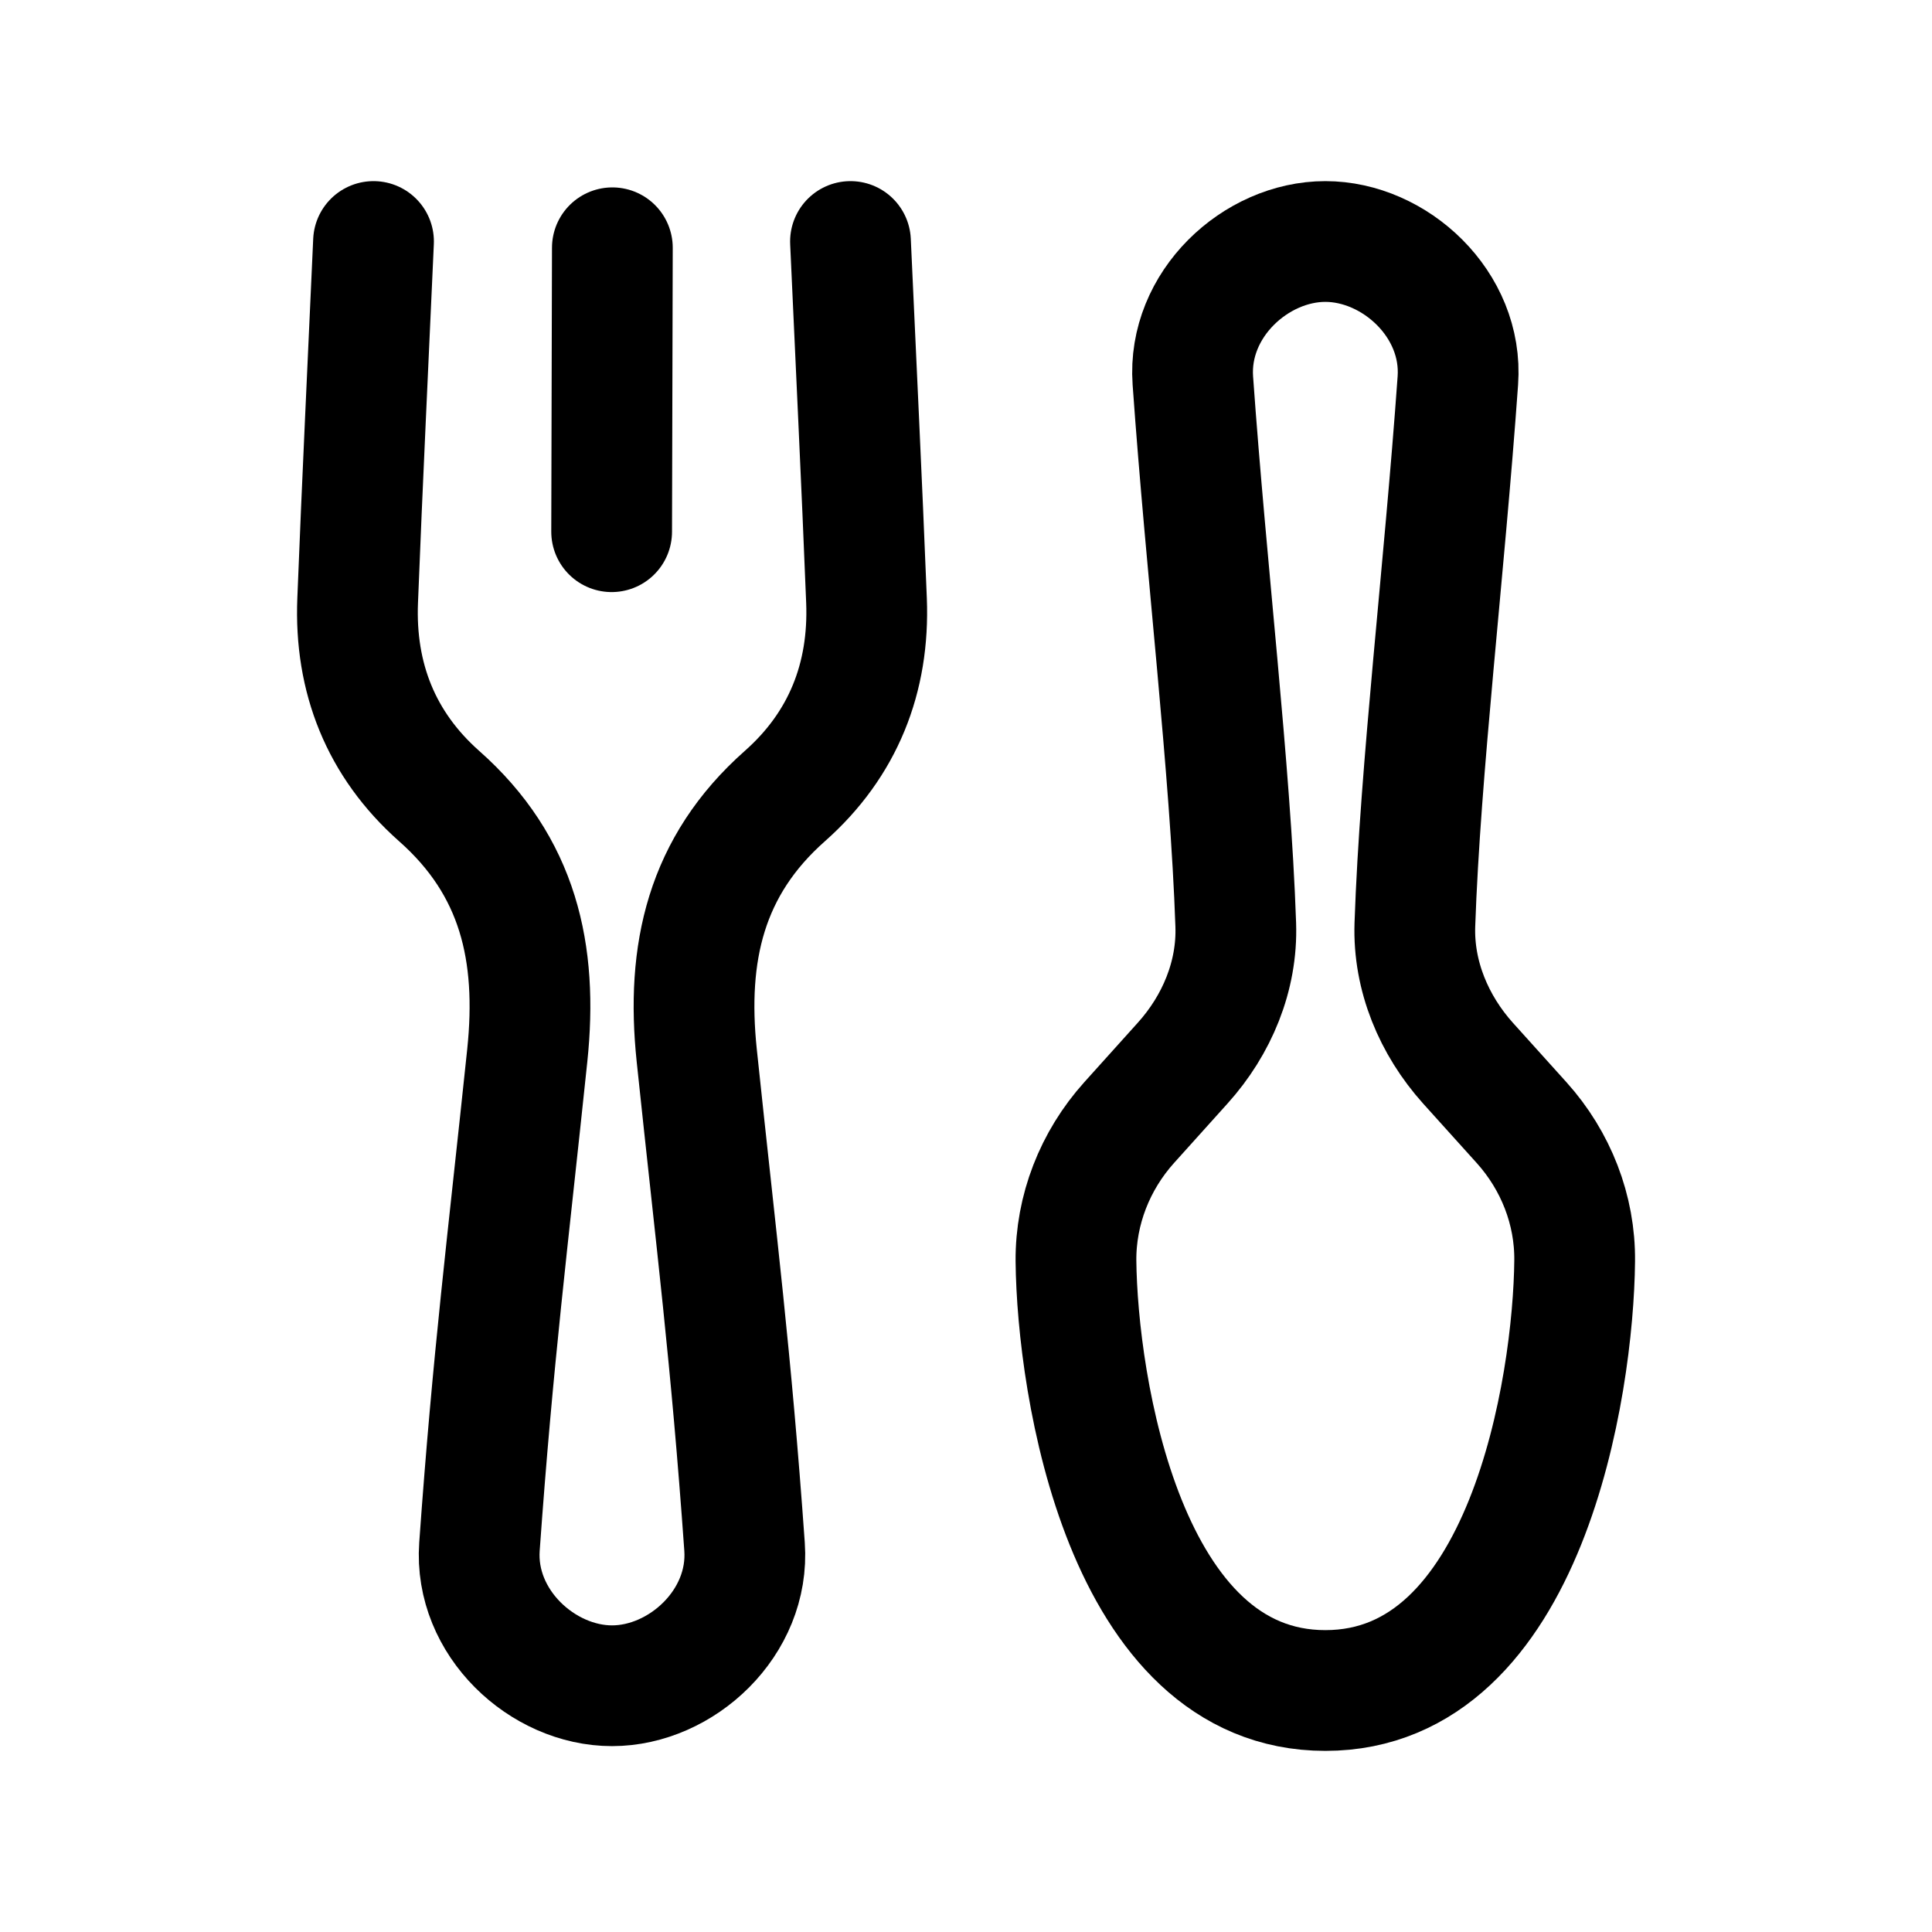 <svg width="24" height="24" viewBox="0 0 24 24" fill="none" xmlns="http://www.w3.org/2000/svg">
<path fill-rule="evenodd" clip-rule="evenodd" d="M15.351 11.488C15.373 12.123 15.117 12.735 14.691 13.207L14.026 13.946C13.602 14.418 13.361 15.03 13.366 15.664C13.382 17.206 13.963 21 16.464 21C18.966 21 19.546 17.206 19.561 15.664C19.568 15.03 19.327 14.418 18.902 13.946L18.236 13.207C17.812 12.735 17.555 12.123 17.576 11.488C17.642 9.553 17.942 7.086 18.11 4.728C18.178 3.78 17.327 3 16.464 3C15.6 3 14.751 3.78 14.818 4.728C14.985 7.086 15.285 9.553 15.351 11.488Z" stroke="black" stroke-width="1.5" stroke-linecap="round" stroke-linejoin="round"/>
<path d="M10.565 3C10.632 4.487 10.705 5.972 10.764 7.459C10.802 8.42 10.473 9.249 9.751 9.888C8.765 10.76 8.522 11.836 8.655 13.11C8.902 15.461 9.082 16.855 9.249 19.213C9.316 20.159 8.466 20.941 7.603 20.941C6.74 20.941 5.889 20.159 5.956 19.213C6.124 16.855 6.304 15.461 6.55 13.11C6.683 11.836 6.441 10.76 5.454 9.888C4.733 9.249 4.404 8.42 4.443 7.459C4.501 5.972 4.574 4.487 4.64 3" stroke="black" stroke-width="1.5" stroke-linecap="round" stroke-linejoin="round"/>
<path d="M7.598 6.605L7.607 3.078" stroke="black" stroke-width="1.5" stroke-linecap="round" stroke-linejoin="round"/>
</svg>